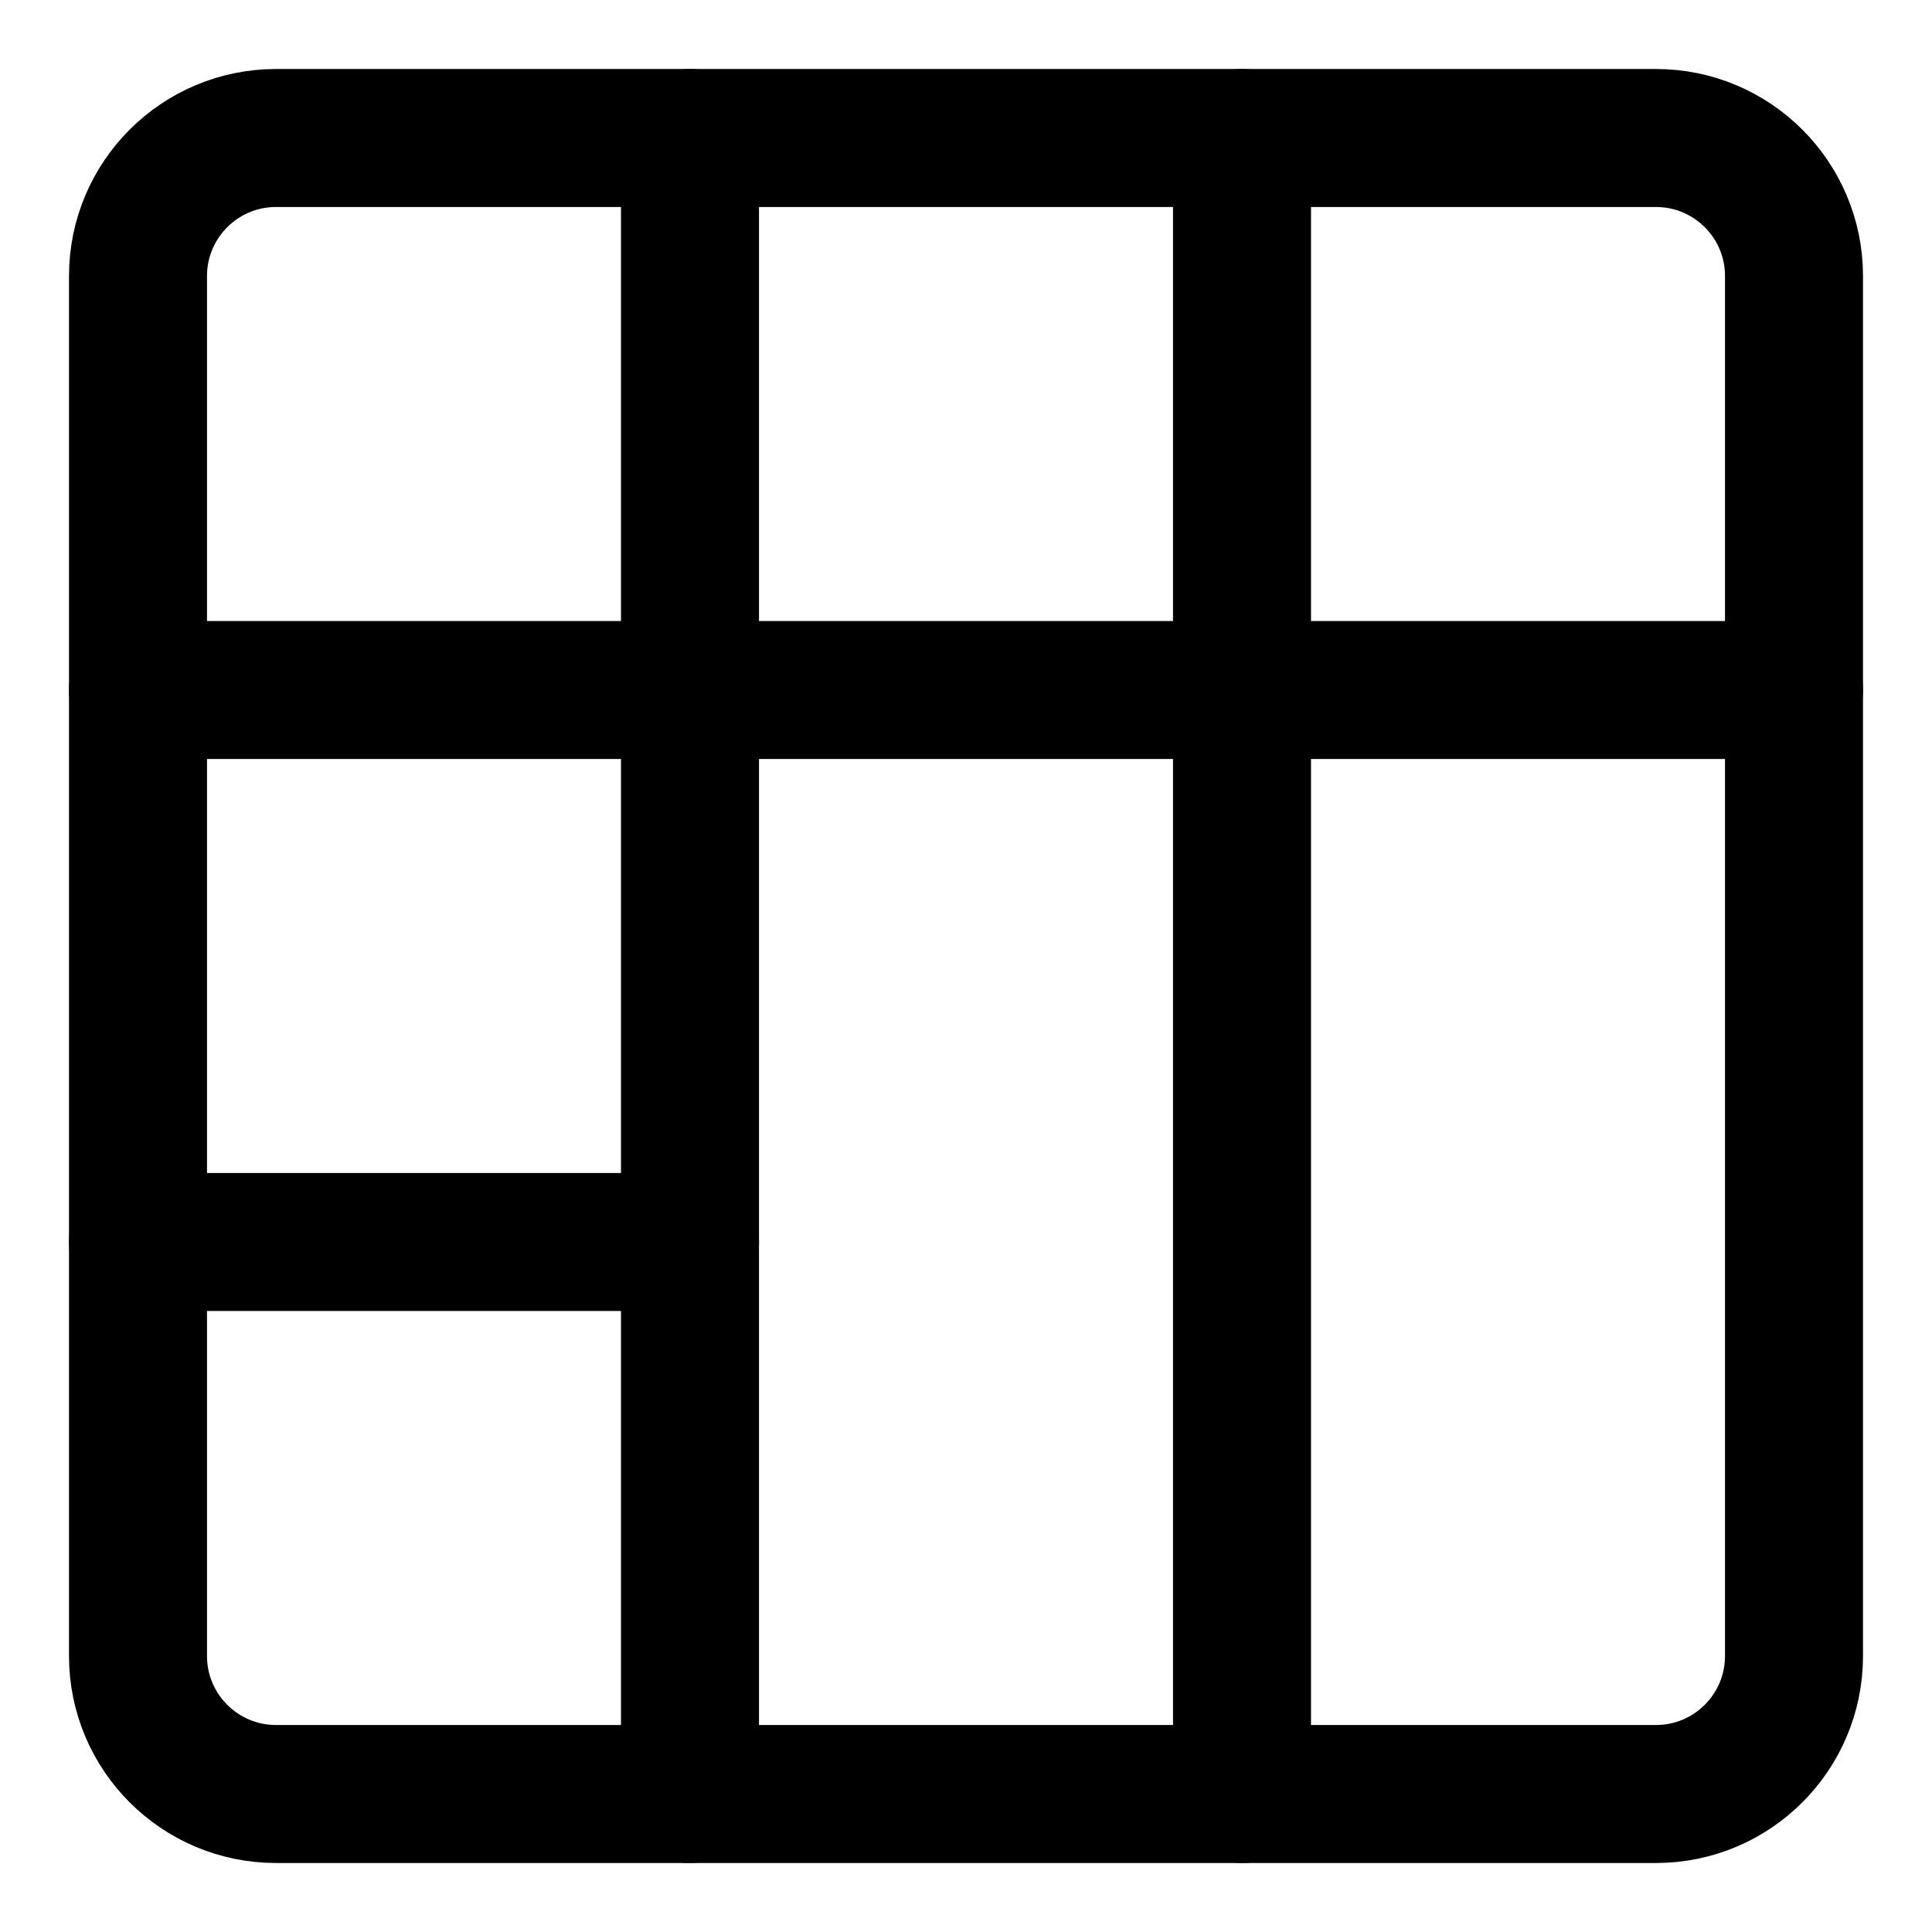 <svg xmlns="http://www.w3.org/2000/svg" fill="none" viewBox="0 0 14 14"><g id="layout-window-46"><path id="Vector" stroke="#000000" stroke-linecap="round" stroke-linejoin="round" d="m13 12 0 -10c0 -0.552 -0.448 -1 -1 -1L2 1c-0.552 0 -1 0.448 -1 1l0 10c0 0.552 0.448 1 1 1l10 0c0.552 0 1 -0.448 1 -1Z" stroke-width="1"></path><path id="Vector 883" stroke="#000000" stroke-linecap="round" stroke-linejoin="round" d="M5 13 5 1" stroke-width="1"></path><path id="Vector 884" stroke="#000000" stroke-linecap="round" stroke-linejoin="round" d="M9 13 9 1" stroke-width="1"></path><path id="Vector 885" stroke="#000000" stroke-linecap="round" stroke-linejoin="round" d="M5 9H1" stroke-width="1"></path><path id="Vector 886" stroke="#000000" stroke-linecap="round" stroke-linejoin="round" d="M13 5H1" stroke-width="1"></path></g></svg>